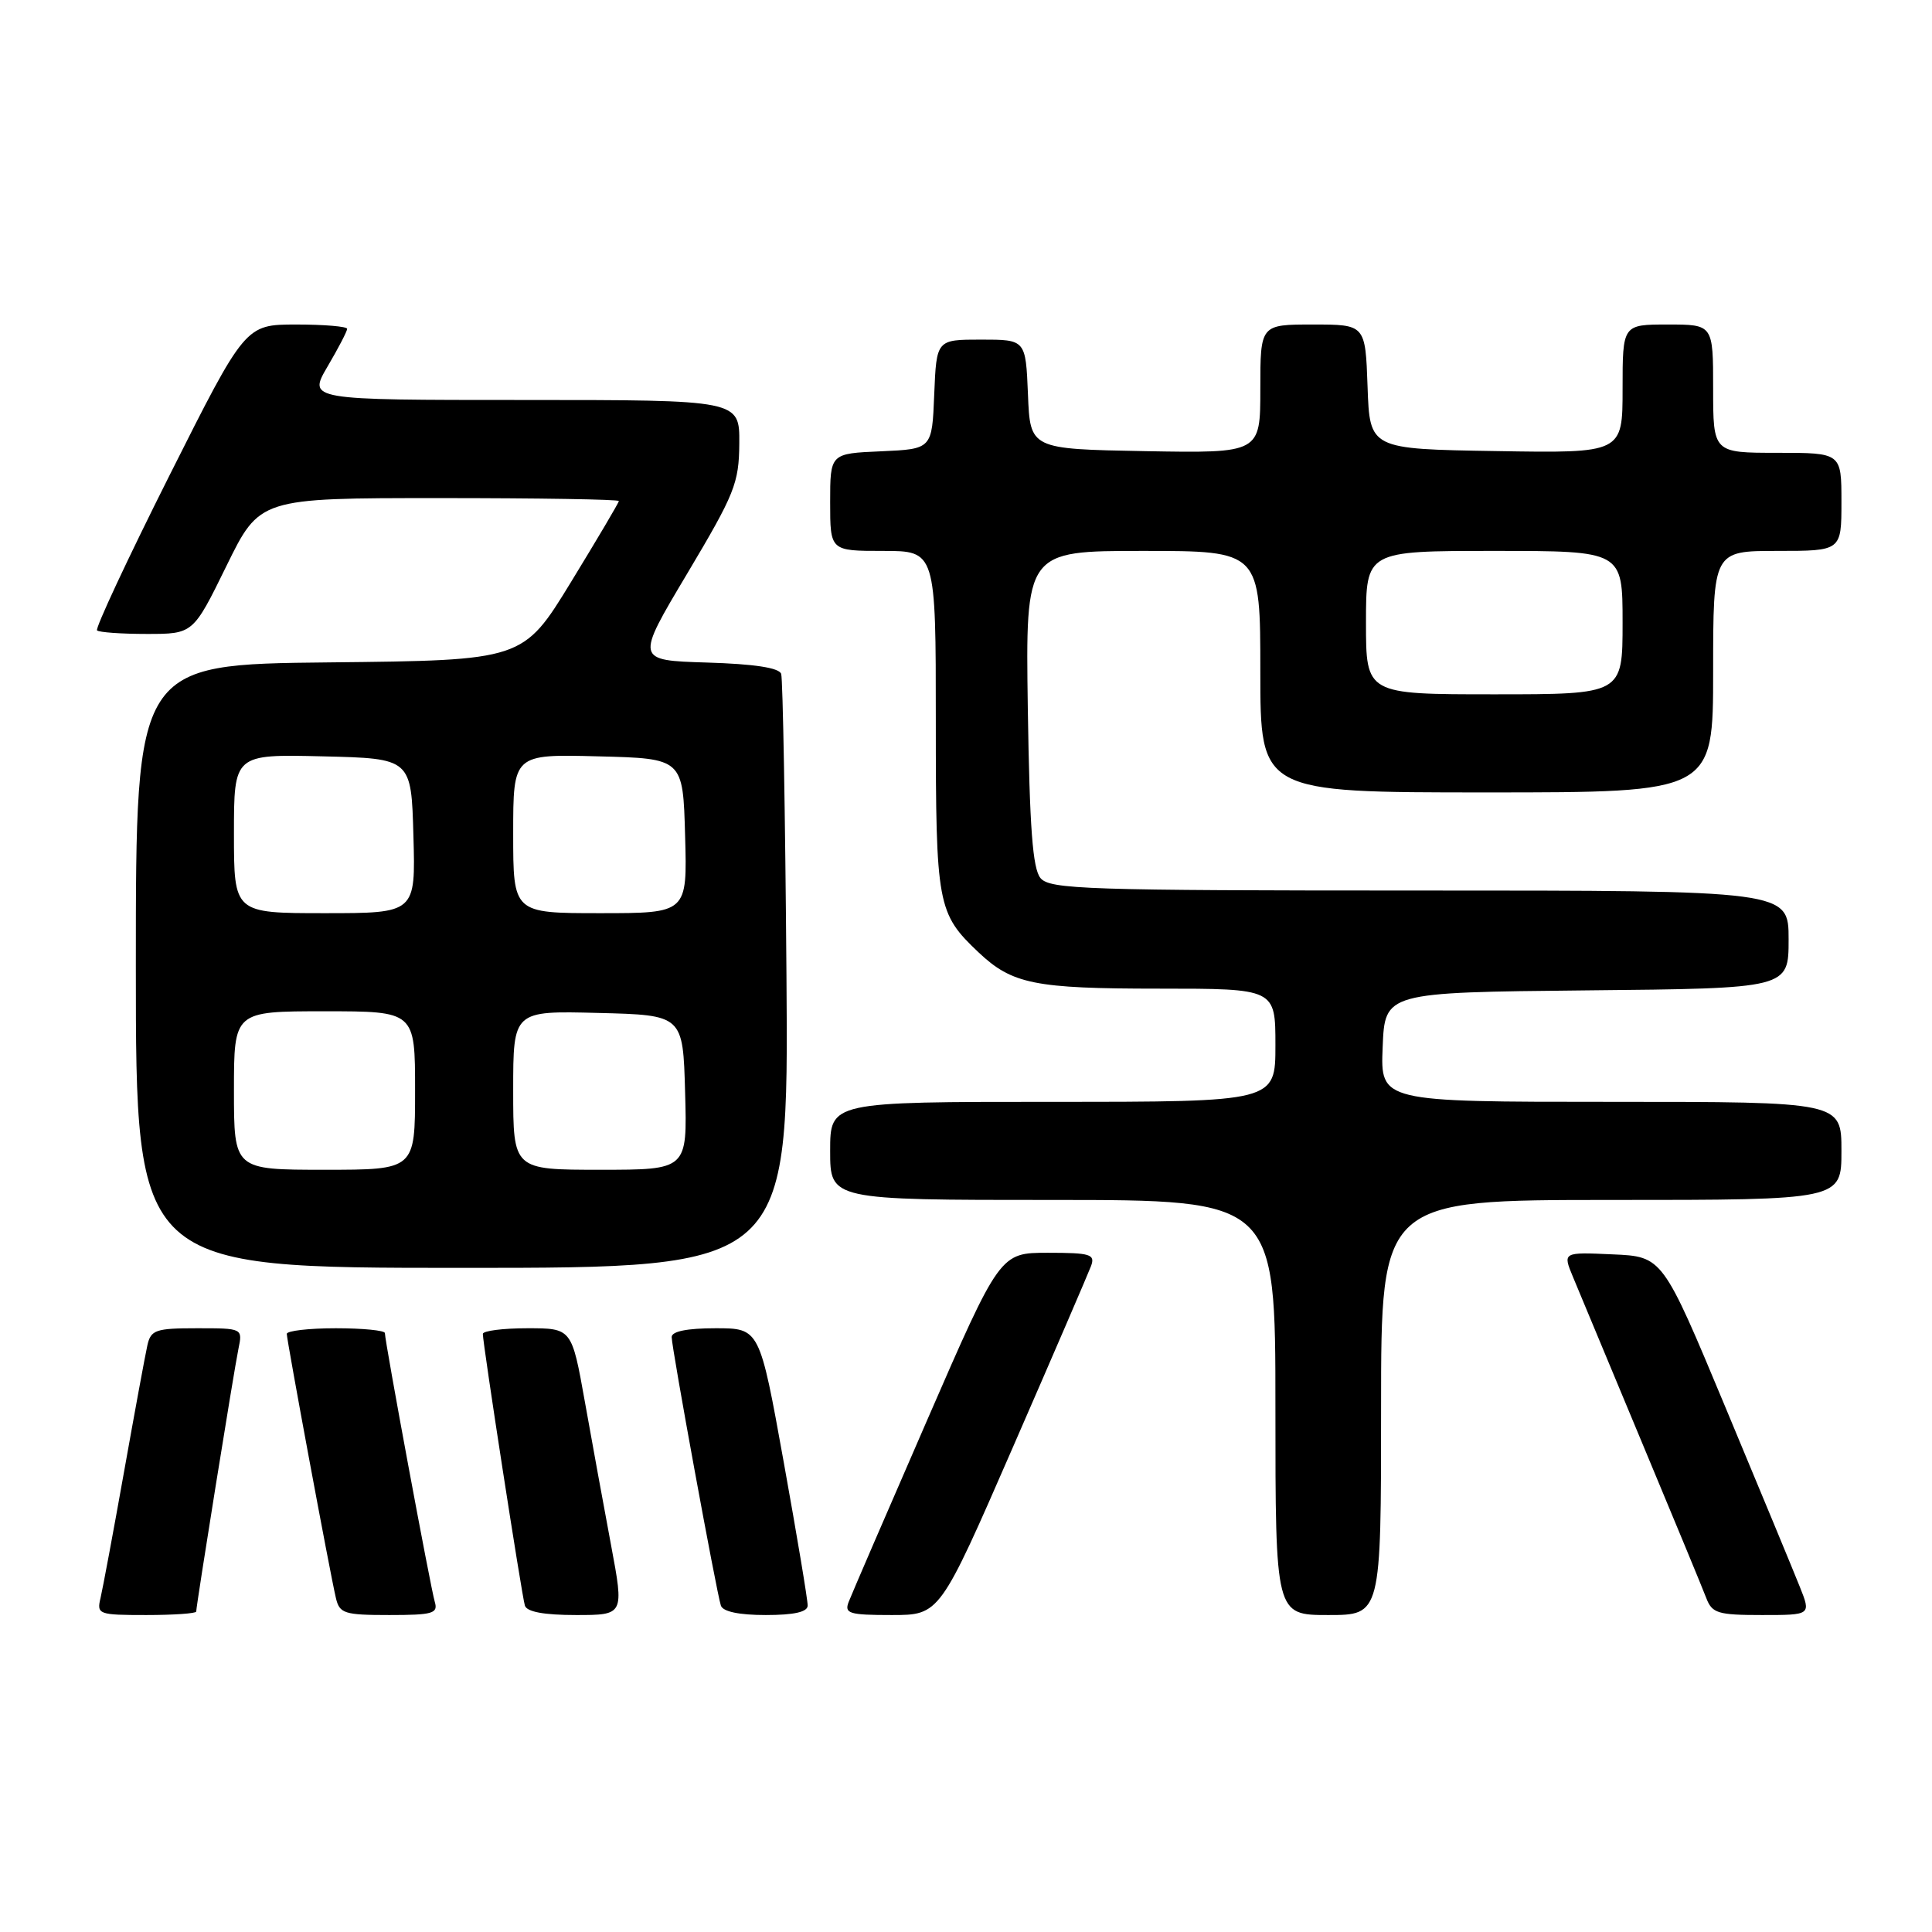 <?xml version="1.0" encoding="UTF-8" standalone="no"?>
<!DOCTYPE svg PUBLIC "-//W3C//DTD SVG 1.1//EN" "http://www.w3.org/Graphics/SVG/1.1/DTD/svg11.dtd" >
<svg xmlns="http://www.w3.org/2000/svg" xmlns:xlink="http://www.w3.org/1999/xlink" version="1.1" viewBox="0 0 256 256">
 <g >
 <path fill="currentColor"
d=" M 26.00 213.54 C 26.00 212.74 31.00 181.60 31.59 178.75 C 32.16 176.00 32.16 176.00 26.10 176.00 C 20.63 176.00 19.99 176.22 19.53 178.25 C 19.25 179.49 17.86 187.03 16.44 195.00 C 15.02 202.97 13.61 210.51 13.32 211.75 C 12.80 213.91 13.05 214.00 19.39 214.00 C 23.03 214.00 26.00 213.79 26.00 213.54 Z  M 57.61 212.25 C 57.06 210.42 51.00 177.76 51.00 176.64 C 51.00 176.29 48.08 176.00 44.50 176.00 C 40.92 176.00 38.00 176.34 38.00 176.75 C 38.01 177.64 43.74 208.51 44.51 211.75 C 44.99 213.80 45.62 214.00 51.59 214.00 C 57.36 214.00 58.07 213.79 57.61 212.25 Z  M 80.97 204.75 C 80.02 199.66 78.45 191.11 77.50 185.75 C 75.76 176.00 75.76 176.00 69.88 176.00 C 66.65 176.00 63.99 176.34 63.98 176.75 C 63.96 177.96 69.13 211.38 69.55 212.75 C 69.81 213.58 72.09 214.00 76.32 214.00 C 82.70 214.00 82.70 214.00 80.97 204.75 Z  M 107.02 212.75 C 107.04 212.06 105.61 203.51 103.85 193.75 C 100.65 176.00 100.65 176.00 94.82 176.00 C 91.04 176.00 89.00 176.41 89.00 177.17 C 89.00 178.60 94.94 211.00 95.52 212.75 C 95.79 213.55 97.93 214.00 101.47 214.00 C 105.21 214.00 107.01 213.60 107.02 212.75 Z  M 134.22 191.75 C 139.56 179.51 144.21 168.71 144.57 167.75 C 145.14 166.20 144.49 166.00 138.86 166.00 C 132.50 166.00 132.50 166.00 122.81 188.27 C 117.48 200.51 112.82 211.31 112.45 212.27 C 111.86 213.80 112.52 214.00 118.15 214.00 C 124.52 214.00 124.52 214.00 134.22 191.75 Z  M 183.00 186.50 C 183.00 159.00 183.00 159.00 213.50 159.00 C 244.00 159.00 244.00 159.00 244.00 152.50 C 244.00 146.00 244.00 146.00 213.46 146.00 C 182.91 146.00 182.91 146.00 183.21 138.75 C 183.50 131.50 183.50 131.50 210.25 131.23 C 237.00 130.97 237.00 130.97 237.00 124.48 C 237.00 118.00 237.00 118.00 188.12 118.00 C 143.91 118.00 139.11 117.84 137.87 116.35 C 136.83 115.09 136.43 109.69 136.19 93.85 C 135.89 73.00 135.89 73.00 151.44 73.00 C 167.00 73.00 167.00 73.00 167.00 89.00 C 167.00 105.00 167.00 105.00 197.00 105.00 C 227.00 105.00 227.00 105.00 227.00 89.00 C 227.00 73.00 227.00 73.00 235.50 73.00 C 244.00 73.00 244.00 73.00 244.00 66.50 C 244.00 60.00 244.00 60.00 235.50 60.00 C 227.00 60.00 227.00 60.00 227.00 51.50 C 227.00 43.00 227.00 43.00 221.00 43.00 C 215.00 43.00 215.00 43.00 215.00 51.52 C 215.00 60.05 215.00 60.05 198.25 59.77 C 181.50 59.50 181.50 59.50 181.21 51.25 C 180.92 43.00 180.92 43.00 173.96 43.00 C 167.00 43.00 167.00 43.00 167.00 51.53 C 167.00 60.05 167.00 60.05 151.75 59.78 C 136.50 59.50 136.50 59.50 136.21 52.25 C 135.91 45.00 135.91 45.00 130.00 45.00 C 124.09 45.00 124.09 45.00 123.79 52.25 C 123.50 59.50 123.50 59.50 116.75 59.80 C 110.00 60.09 110.00 60.09 110.00 66.55 C 110.00 73.00 110.00 73.00 117.00 73.00 C 124.00 73.00 124.00 73.00 124.00 95.55 C 124.00 119.95 124.20 121.02 129.66 126.19 C 134.12 130.40 137.08 131.00 153.57 131.00 C 169.00 131.00 169.00 131.00 169.00 138.50 C 169.00 146.00 169.00 146.00 139.50 146.00 C 110.00 146.00 110.00 146.00 110.00 152.50 C 110.00 159.00 110.00 159.00 139.50 159.00 C 169.00 159.00 169.00 159.00 169.00 186.50 C 169.00 214.00 169.00 214.00 176.00 214.00 C 183.00 214.00 183.00 214.00 183.00 186.50 Z  M 238.48 210.25 C 237.66 208.19 233.23 197.50 228.64 186.50 C 220.30 166.50 220.30 166.50 213.68 166.21 C 207.06 165.91 207.06 165.91 208.43 169.21 C 209.18 171.02 213.27 180.82 217.51 191.00 C 221.76 201.18 225.62 210.51 226.09 211.75 C 226.86 213.77 227.63 214.00 233.47 214.00 C 239.98 214.00 239.98 214.00 238.48 210.25 Z  M 104.21 129.25 C 104.05 107.94 103.73 89.95 103.51 89.29 C 103.23 88.48 99.93 87.98 93.65 87.79 C 84.20 87.50 84.20 87.50 91.06 76.00 C 97.36 65.42 97.92 64.04 97.96 58.75 C 98.00 53.00 98.00 53.00 69.40 53.00 C 40.81 53.00 40.81 53.00 43.40 48.57 C 44.83 46.14 46.00 43.89 46.00 43.57 C 46.00 43.26 42.96 43.00 39.25 43.00 C 32.50 43.01 32.50 43.01 22.44 63.03 C 16.91 74.04 12.60 83.27 12.86 83.53 C 13.12 83.79 16.09 84.00 19.46 84.00 C 25.59 84.00 25.59 84.00 30.00 75.00 C 34.41 66.00 34.41 66.00 58.21 66.00 C 71.29 66.00 82.00 66.17 82.00 66.39 C 82.00 66.60 79.14 71.43 75.65 77.14 C 69.31 87.50 69.31 87.50 43.65 87.77 C 18.00 88.03 18.00 88.03 18.00 128.02 C 18.00 168.00 18.00 168.00 61.25 168.00 C 104.50 168.00 104.50 168.00 104.21 129.25 Z  M 181.00 82.50 C 181.00 73.00 181.00 73.00 198.00 73.00 C 215.00 73.00 215.00 73.00 215.00 82.50 C 215.00 92.00 215.00 92.00 198.00 92.00 C 181.00 92.00 181.00 92.00 181.00 82.50 Z  M 31.00 144.50 C 31.00 134.00 31.00 134.00 43.00 134.00 C 55.00 134.00 55.00 134.00 55.00 144.50 C 55.00 155.00 55.00 155.00 43.00 155.00 C 31.00 155.00 31.00 155.00 31.00 144.50 Z  M 68.00 144.47 C 68.00 133.93 68.00 133.93 79.25 134.22 C 90.50 134.50 90.50 134.50 90.78 144.75 C 91.07 155.00 91.07 155.00 79.53 155.00 C 68.00 155.00 68.00 155.00 68.00 144.47 Z  M 31.00 110.47 C 31.00 99.94 31.00 99.94 42.75 100.22 C 54.50 100.50 54.50 100.50 54.78 110.75 C 55.07 121.00 55.07 121.00 43.03 121.00 C 31.00 121.00 31.00 121.00 31.00 110.47 Z  M 68.00 110.47 C 68.00 99.93 68.00 99.93 79.25 100.22 C 90.50 100.50 90.50 100.50 90.78 110.75 C 91.07 121.00 91.07 121.00 79.53 121.00 C 68.00 121.00 68.00 121.00 68.00 110.47 Z "/>
</g>
</svg>